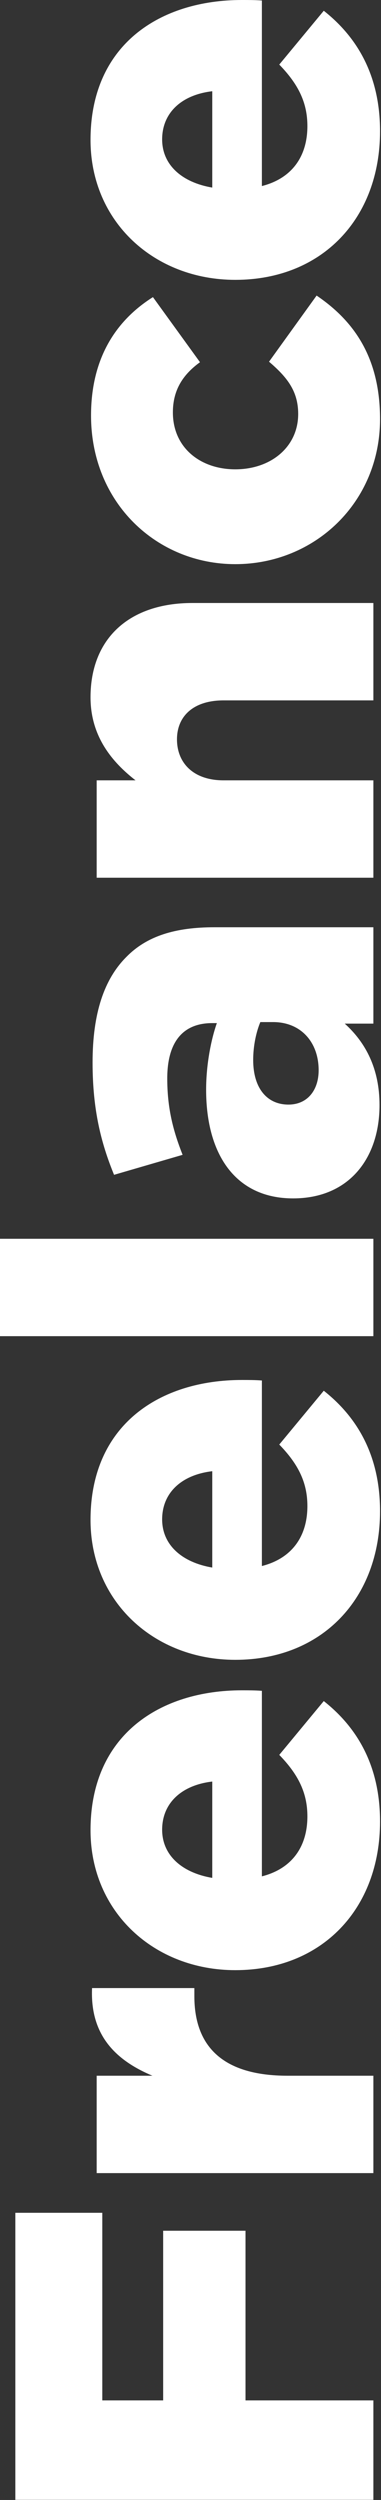 <svg width="146" height="956" viewBox="0 0 146 956" fill="none" xmlns="http://www.w3.org/2000/svg">
<rect x="0" y="0" width="146" height="956" fill="#333333" stroke="none"/>
<path d="M143.08 955.943V917.919H94.08V853.043H62.524L62.524 917.919H39.2L39.2 846.183H5.88L5.88 955.943H143.08Z" fill="white"/>
<path d="M143.08 831.005V793.765H110.152C85.652 793.765 74.48 782.789 74.48 763.385V760.249H35.28C34.496 777.889 43.904 787.689 58.408 793.765H37.044V831.005H143.08Z" fill="white"/>
<path d="M145.628 696.555C145.628 675.387 137.004 660.687 124.068 650.495L107.016 671.075C114.464 678.719 117.796 685.775 117.796 694.595C117.796 706.159 111.916 714.587 100.352 717.527V646.575C97.804 646.379 95.06 646.379 92.708 646.379C61.544 646.379 34.692 663.235 34.692 699.887C34.692 731.247 59.192 753.395 90.16 753.395C123.48 753.395 145.628 729.875 145.628 696.555ZM81.34 718.115C69.776 716.155 62.132 709.491 62.132 699.691C62.132 689.499 69.58 682.639 81.34 681.267V718.115Z" fill="white"/>
<path d="M145.628 577.883C145.628 556.715 137.004 542.015 124.068 531.823L107.016 552.403C114.464 560.047 117.796 567.103 117.796 575.923C117.796 587.487 111.916 595.915 100.352 598.855V527.903C97.804 527.707 95.06 527.707 92.708 527.707C61.544 527.707 34.692 544.563 34.692 581.215C34.692 612.575 59.192 634.723 90.16 634.723C123.48 634.723 145.628 611.203 145.628 577.883ZM81.34 599.443C69.776 597.483 62.132 590.819 62.132 581.019C62.132 570.827 69.58 563.967 81.34 562.595V599.443Z" fill="white"/>
<path d="M143.08 510.955V473.715H0L0 510.955H143.08Z" fill="white"/>
<path d="M145.432 422.598C145.432 408.682 140.14 398.686 132.104 391.434H143.08V354.586H82.124C67.228 354.586 56.252 357.917 48.412 365.953C39.984 374.381 35.476 387.318 35.476 406.33C35.476 424.558 38.808 437.298 43.708 449.254L69.972 441.609C66.248 432.201 64.092 423.578 64.092 412.406C64.092 398.098 70.364 391.237 81.34 391.237H83.104C80.948 397.313 78.988 406.918 78.988 416.718C78.988 441.61 90.356 458.27 112.308 458.27C133.868 458.27 145.432 442.786 145.432 422.598ZM122.108 409.27C122.108 416.914 117.796 422.401 110.544 422.401C102.312 422.401 97.02 416.129 97.02 405.349C97.02 399.861 98.196 394.57 99.764 390.846H104.664C115.248 390.846 122.108 398.49 122.108 409.27Z" fill="white"/>
<path d="M143.08 335.646V298.405H85.652C74.088 298.405 67.816 291.741 67.816 282.725C67.816 273.905 74.088 267.829 85.652 267.829H143.08L143.08 230.589H73.696C49.588 230.589 34.692 244.114 34.692 266.654C34.692 281.746 43.12 291.545 51.94 298.405H37.044L37.044 335.646H143.08Z" fill="white"/>
<path d="M145.628 160.267C145.628 136.943 135.828 122.831 121.324 113.031L103.096 138.315C109.956 144.195 114.268 149.487 114.268 158.307C114.268 170.851 103.88 179.475 90.16 179.475C76.832 179.475 66.248 171.243 66.248 157.719C66.248 149.683 69.58 143.607 76.636 138.511L58.604 113.619C44.296 122.635 34.888 137.139 34.888 158.895C34.888 192.411 60.172 215.735 90.16 215.735C120.54 215.735 145.628 192.215 145.628 160.267Z" fill="white"/>
<path d="M145.628 50.176C145.628 29.008 137.004 14.308 124.068 4.116L107.016 24.696C114.464 32.34 117.796 39.396 117.796 48.216C117.796 59.78 111.916 68.208 100.352 71.148V0.196C97.804 3.57628e-05 95.06 6.10352e-05 92.708 6.10352e-05C61.544 6.10352e-05 34.692 16.856 34.692 53.508C34.692 84.868 59.192 107.016 90.16 107.016C123.48 107.016 145.628 83.496 145.628 50.176ZM81.34 71.736C69.776 69.776 62.132 63.112 62.132 53.312C62.132 43.12 69.58 36.26 81.34 34.888V71.736Z" fill="white"/>
</svg>
